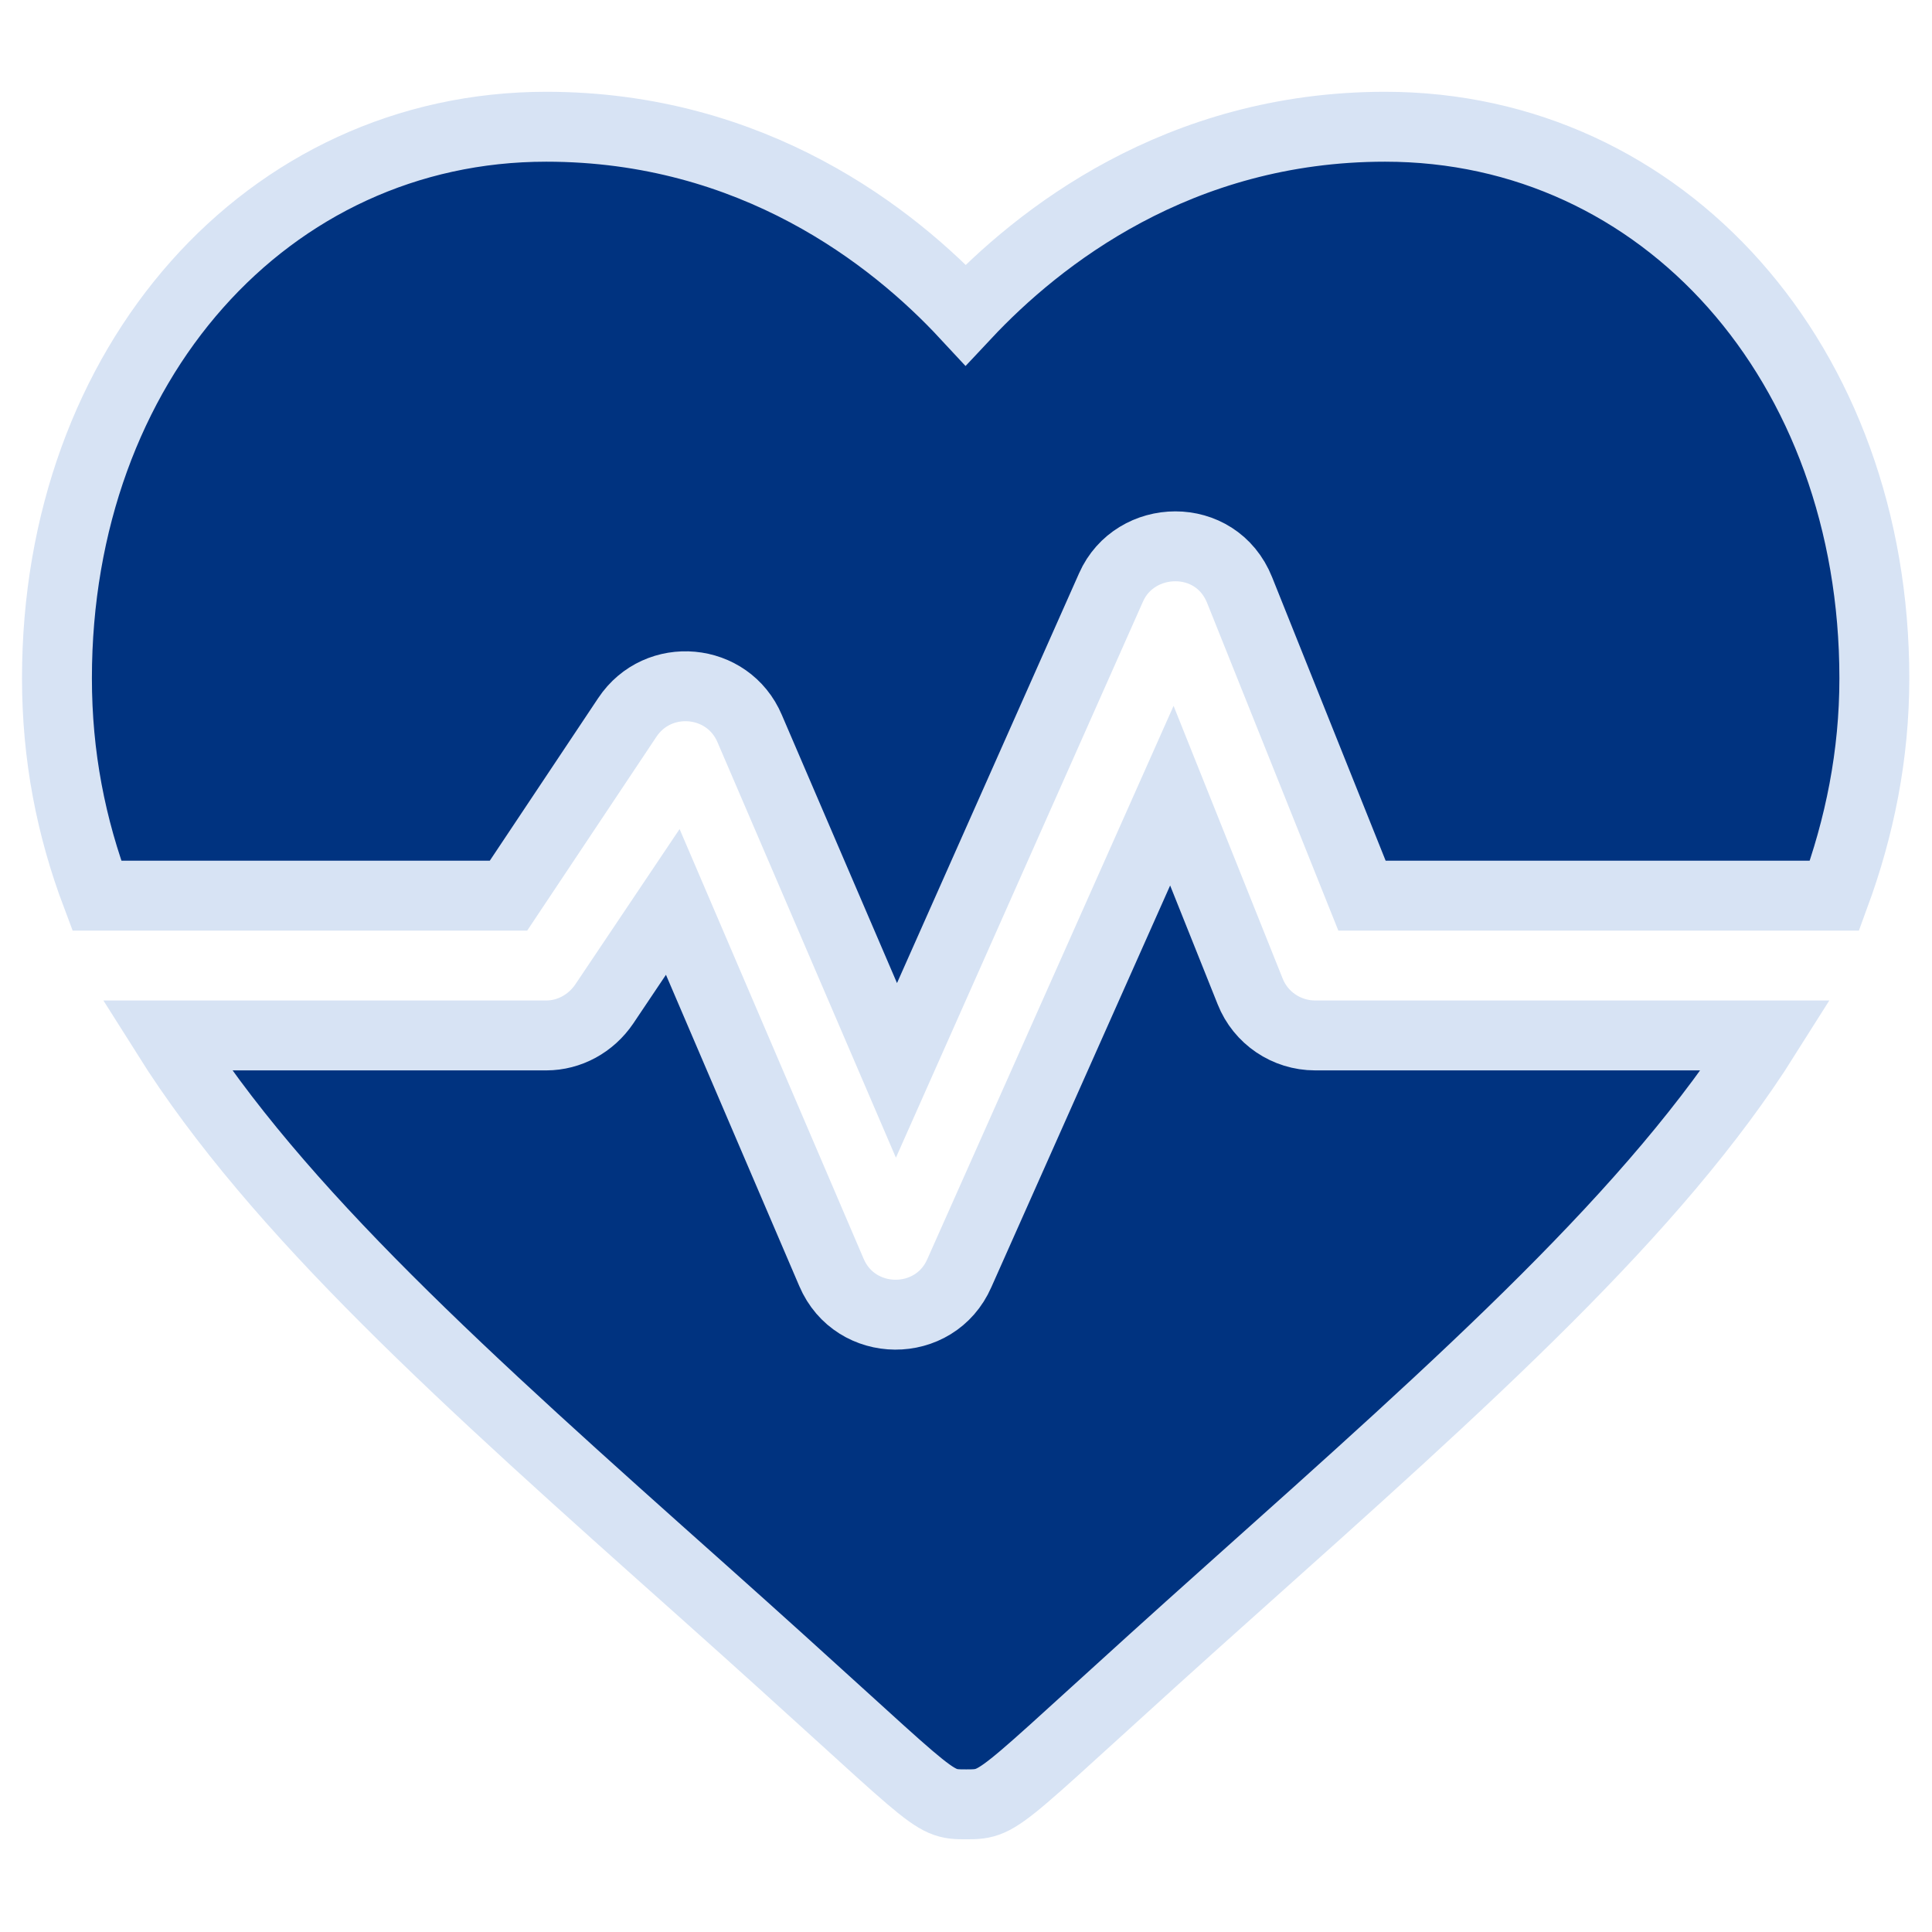 <?xml version="1.0" encoding="UTF-8" standalone="no"?>
<svg
   viewBox="0 0 50 50"
   x="0px"
   y="0px"
   version="1.1"
   id="svg20"
   sodipodi:docname="icon-heartbeat.svg"
   width="50"
   height="50"
   inkscape:version="1.1.2 (0a00cf5339, 2022-02-04)"
   xmlns:inkscape="http://www.inkscape.org/namespaces/inkscape"
   xmlns:sodipodi="http://sodipodi.sourceforge.net/DTD/sodipodi-0.dtd"
   xmlns="http://www.w3.org/2000/svg"
   xmlns:svg="http://www.w3.org/2000/svg">
  <defs
     id="defs24" />
  <sodipodi:namedview
     id="namedview22"
     pagecolor="#ffffff"
     bordercolor="#666666"
     borderopacity="1.0"
     inkscape:pageshadow="2"
     inkscape:pageopacity="0.0"
     inkscape:pagecheckerboard="0"
     showgrid="false"
     inkscape:zoom="8"
     inkscape:cx="75.1875"
     inkscape:cy="21.5625"
     inkscape:window-width="5120"
     inkscape:window-height="1371"
     inkscape:window-x="0"
     inkscape:window-y="1112"
     inkscape:window-maximized="1"
     inkscape:current-layer="svg20" />
  <g
     id="g6"
     style="fill:#003380;stroke:#d7e3f4"
     transform="matrix(1.809,0,0,1.809,-11.189,-22.046)">
    <path
       d="m 13.46,25 1.7,-2.55 c 0.44,-0.66 1.44,-0.57 1.75,0.16 l 2.1,4.89 3.07,-6.91 c 0.34,-0.77 1.5,-0.81 1.84,0.04 L 25.67,25 h 6.76 C 32.79,24.02 33,22.99 33,21.89 33,17.39 29.99,14 26,14 23.04,14 21.04,15.58 20,16.69 18.96,15.57 16.96,14 14,14 10.01,14 7,17.39 7,21.89 7,23 7.2,24.02 7.57,25 Z"
       id="path2"
       style="fill:#003380;stroke:#d7e3f4"
       sodipodi:nodetypes="csccccccsscssczc" />
    <path
       d="m 25,27 c -0.41,0 -0.78,-0.25 -0.93,-0.63 l -1.12,-2.8 -3.04,6.83 c -0.35,0.8 -1.49,0.79 -1.83,-0.01 l -2.27,-5.3 -0.98,1.46 C 14.64,26.83 14.33,27 14,27 H 8.57 c 1.58,2.51 4.26,4.91 7.66,7.94 3.42,3.05 3.24,3.06 3.78,3.06 0.54,0 0.4,-0.04 3.78,-3.06 3.39,-3.03 6.08,-5.43 7.66,-7.94 h -6.43 z"
       id="path4"
       style="fill:#003380;stroke:#d7e3f4" />
  </g>
  <g
     id="g14" />
</svg>
